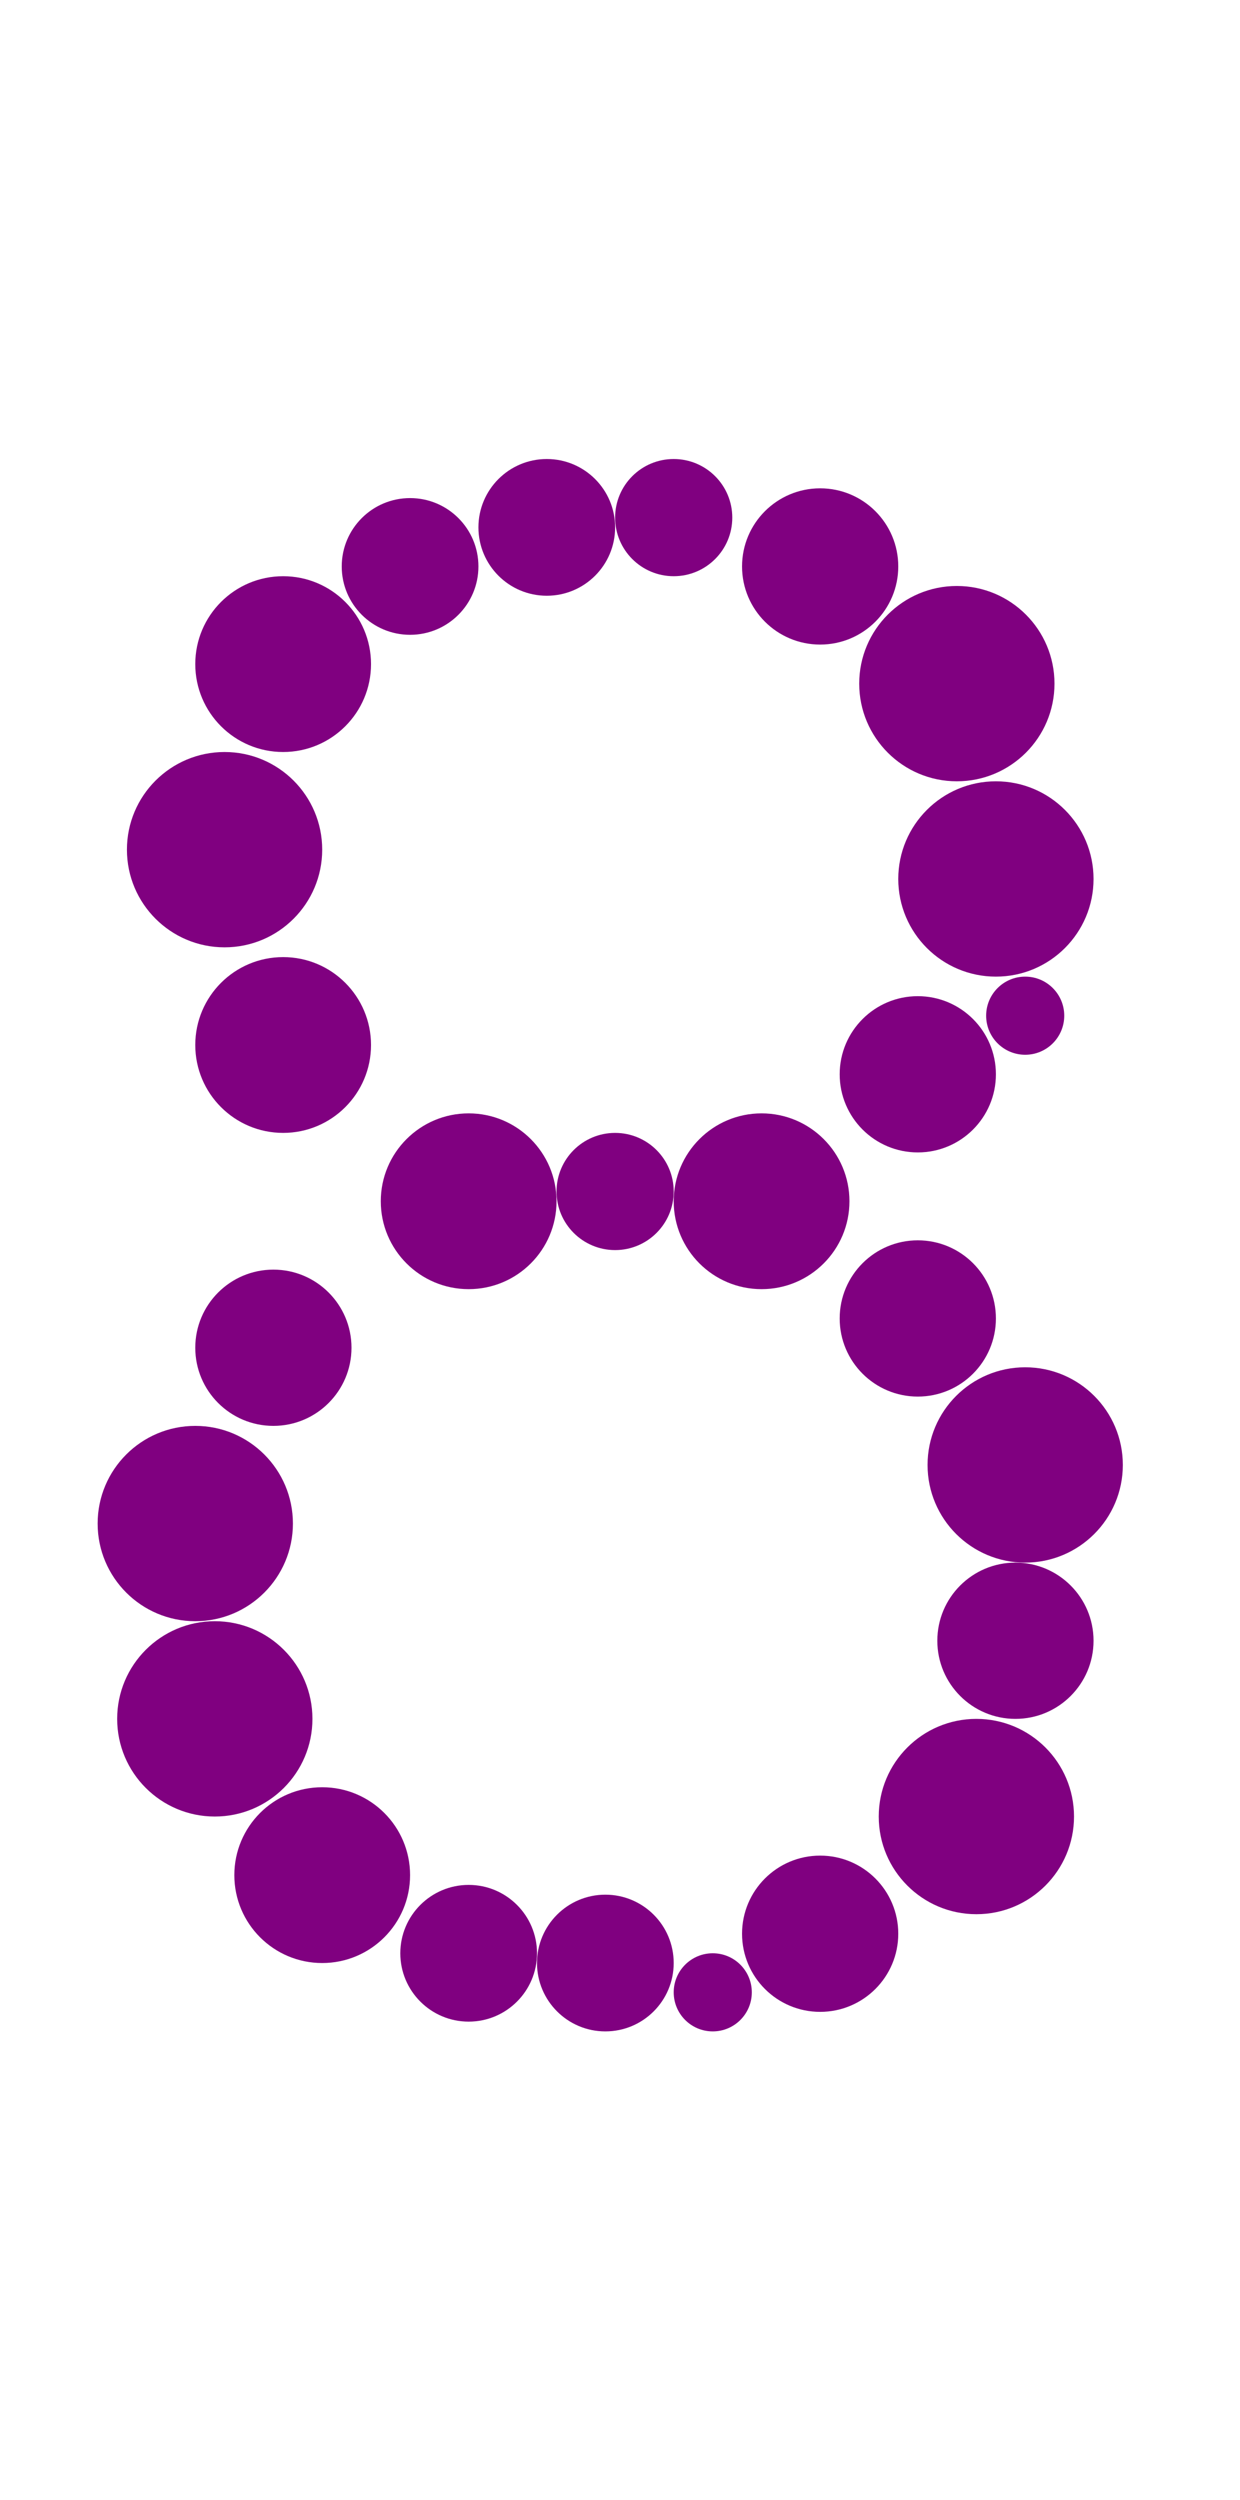 <?xml version="1.0"?>
<svg width="127" height="256">
  <circle cx="20" cy="156" r="10" fill="#800080" />
  <circle cx="22" cy="176" r="10" fill="#800080" />
  <circle cx="23" cy="87" r="10" fill="#800080" />
  <circle cx="98" cy="70" r="10" fill="#800080" />
  <circle cx="100" cy="186" r="10" fill="#800080" />
  <circle cx="102" cy="90" r="10" fill="#800080" />
  <circle cx="105" cy="150" r="10" fill="#800080" />
  <circle cx="29" cy="68" r="9" fill="#800080" />
  <circle cx="29" cy="107" r="9" fill="#800080" />
  <circle cx="33" cy="192" r="9" fill="#800080" />
  <circle cx="48" cy="123" r="9" fill="#800080" />
  <circle cx="78" cy="123" r="9" fill="#800080" />
  <circle cx="28" cy="138" r="8" fill="#800080" />
  <circle cx="84" cy="58" r="8" fill="#800080" />
  <circle cx="84" cy="198" r="8" fill="#800080" />
  <circle cx="94" cy="110" r="8" fill="#800080" />
  <circle cx="94" cy="135" r="8" fill="#800080" />
  <circle cx="104" cy="168" r="8" fill="#800080" />
  <circle cx="42" cy="58" r="7" fill="#800080" />
  <circle cx="48" cy="200" r="7" fill="#800080" />
  <circle cx="56" cy="54" r="7" fill="#800080" />
  <circle cx="62" cy="201" r="7" fill="#800080" />
  <circle cx="63" cy="122" r="6" fill="#800080" />
  <circle cx="69" cy="53" r="6" fill="#800080" />
  <circle cx="73" cy="204" r="4" fill="#800080" />
  <circle cx="105" cy="104" r="4" fill="#800080" />
</svg>

